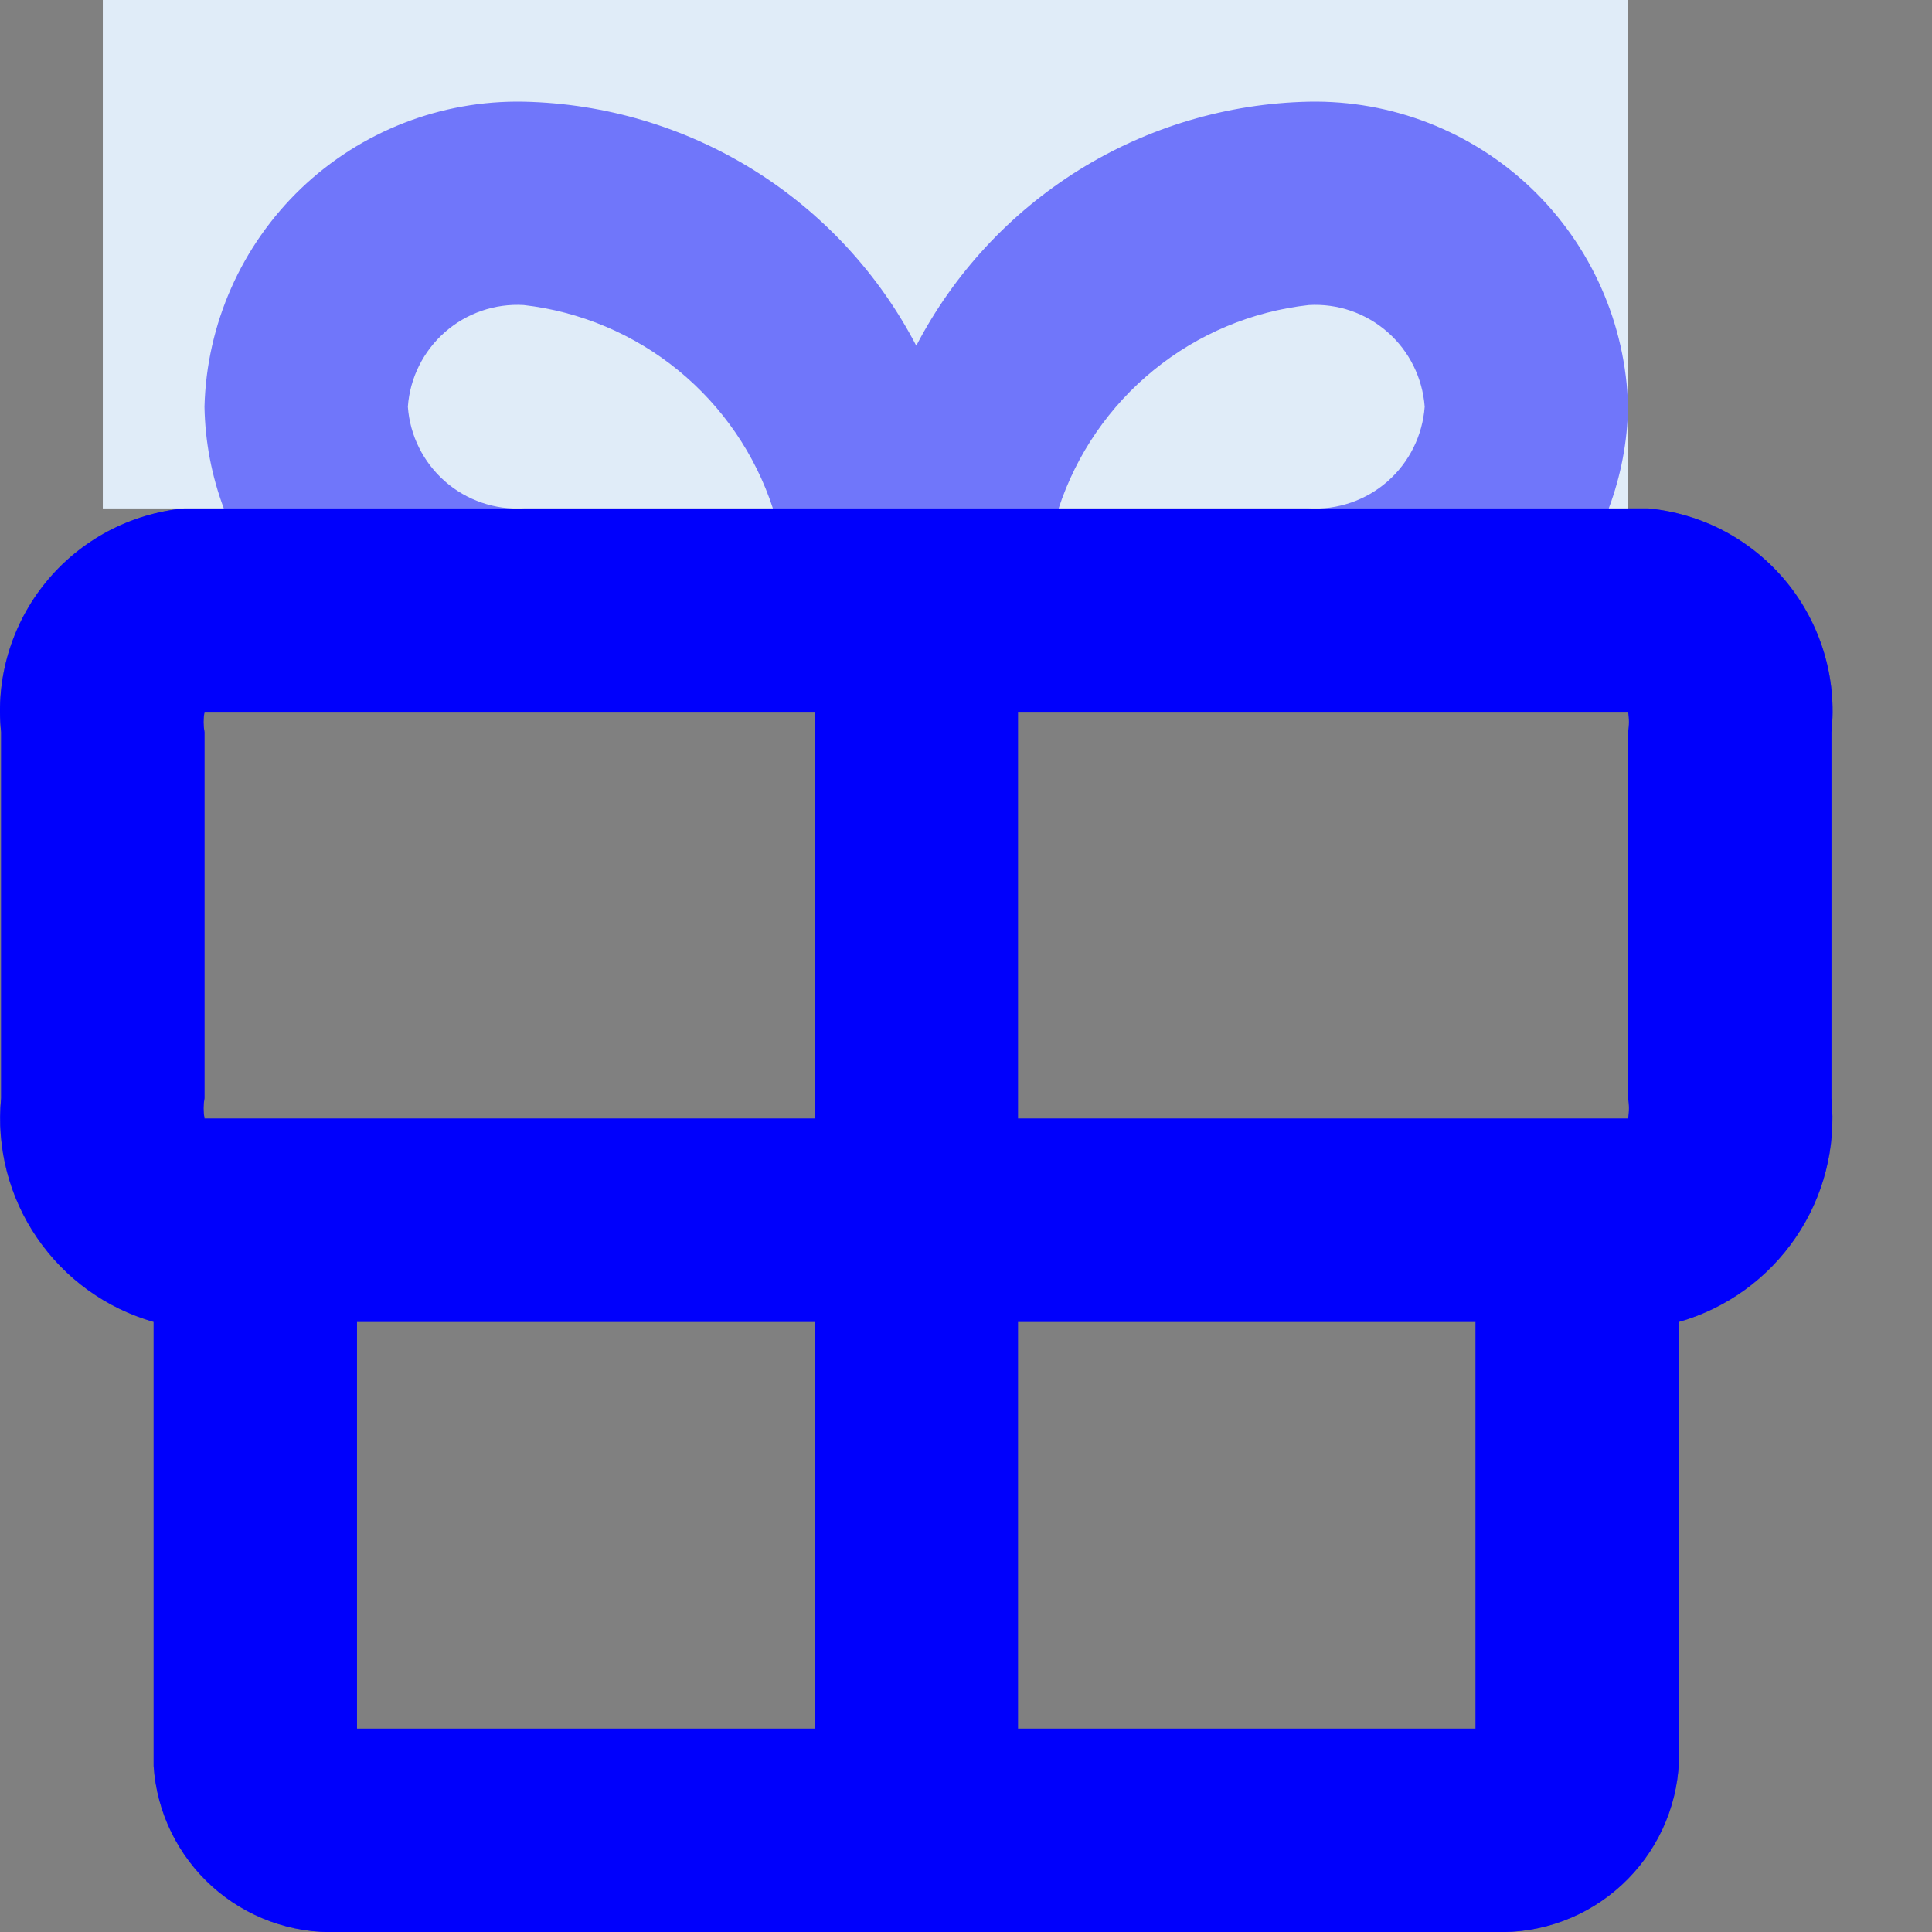 <svg width="19" height="19" viewBox="0 0 19 19" fill="none" xmlns="http://www.w3.org/2000/svg">
    <rect x="0" y="0" width="19" height="19" fill="#808080" stroke="none"/>
    <path d="M16.211 5H15.821C15.941 4.68 16.005 4.342 16.011 4C15.99 3.187 15.648 2.415 15.06 1.852C14.471 1.29 13.684 0.984 12.871 1C12.072 1.017 11.291 1.249 10.612 1.671C9.933 2.094 9.38 2.691 9.011 3.4C8.642 2.691 8.089 2.094 7.41 1.671C6.731 1.249 5.95 1.017 5.151 1C4.337 0.984 3.551 1.29 2.962 1.852C2.374 2.415 2.032 3.187 2.011 4C2.017 4.342 2.081 4.68 2.201 5H1.811C1.548 5.025 1.292 5.102 1.059 5.226C0.826 5.351 0.619 5.52 0.452 5.725C0.285 5.929 0.16 6.165 0.084 6.418C0.008 6.671 -0.017 6.937 0.011 7.2V10.8C-0.036 11.284 0.089 11.77 0.363 12.171C0.637 12.573 1.043 12.867 1.511 13V17.37C1.542 17.824 1.748 18.247 2.086 18.552C2.424 18.856 2.867 19.017 3.321 19H14.701C15.162 19.016 15.611 18.85 15.949 18.537C16.288 18.224 16.49 17.791 16.511 17.33V13C16.979 12.867 17.385 12.573 17.659 12.171C17.933 11.77 18.058 11.284 18.011 10.8V7.2C18.039 6.937 18.014 6.671 17.938 6.418C17.862 6.165 17.737 5.929 17.57 5.725C17.402 5.52 17.196 5.351 16.963 5.226C16.73 5.102 16.474 5.025 16.211 5ZM16.011 7.2V10.8C16.023 10.866 16.023 10.934 16.011 11H10.011V7H16.011C16.023 7.066 16.023 7.134 16.011 7.2ZM12.871 3C13.154 2.983 13.433 3.079 13.646 3.266C13.859 3.453 13.99 3.717 14.011 4C13.99 4.283 13.859 4.547 13.646 4.734C13.433 4.921 13.154 5.016 12.871 5H10.411C10.586 4.466 10.911 3.993 11.347 3.639C11.783 3.284 12.312 3.062 12.871 3ZM4.011 4C4.031 3.717 4.163 3.453 4.376 3.266C4.589 3.079 4.868 2.983 5.151 3C5.708 3.064 6.235 3.287 6.669 3.641C7.103 3.996 7.427 4.467 7.601 5H5.151C4.868 5.016 4.589 4.921 4.376 4.734C4.163 4.547 4.031 4.283 4.011 4ZM2.011 7.2C1.999 7.134 1.999 7.066 2.011 7H8.011V11H2.011C1.999 10.934 1.999 10.866 2.011 10.8V7.2ZM3.511 13H8.011V17H3.511V13ZM10.011 17V13H14.511V17H10.011Z" fill="#0001FC"/>
    <rect x="1.011" width="15" height="5" fill="#E0ECF8"/>
    <path d="M16.211 5H15.821C15.941 4.68 16.005 4.342 16.011 4C15.99 3.187 15.648 2.415 15.06 1.852C14.471 1.29 13.684 0.984 12.871 1C12.072 1.017 11.291 1.249 10.612 1.671C9.933 2.094 9.38 2.691 9.011 3.4C8.642 2.691 8.089 2.094 7.41 1.671C6.731 1.249 5.95 1.017 5.151 1C4.337 0.984 3.551 1.29 2.962 1.852C2.374 2.415 2.032 3.187 2.011 4C2.017 4.342 2.081 4.68 2.201 5H1.811C1.548 5.025 1.292 5.102 1.059 5.226C0.826 5.351 0.619 5.52 0.452 5.725C0.285 5.929 0.16 6.165 0.084 6.418C0.008 6.671 -0.017 6.937 0.011 7.2V10.8C-0.036 11.284 0.089 11.77 0.363 12.171C0.637 12.573 1.043 12.867 1.511 13V17.37C1.542 17.824 1.748 18.247 2.086 18.552C2.424 18.856 2.867 19.017 3.321 19H14.701C15.162 19.016 15.611 18.85 15.949 18.537C16.288 18.224 16.49 17.791 16.511 17.33V13C16.979 12.867 17.385 12.573 17.659 12.171C17.933 11.77 18.058 11.284 18.011 10.8V7.2C18.039 6.937 18.014 6.671 17.938 6.418C17.862 6.165 17.737 5.929 17.57 5.725C17.402 5.52 17.196 5.351 16.963 5.226C16.73 5.102 16.474 5.025 16.211 5ZM16.011 7.2V10.8C16.023 10.866 16.023 10.934 16.011 11H10.011V7H16.011C16.023 7.066 16.023 7.134 16.011 7.2ZM12.871 3C13.154 2.983 13.433 3.079 13.646 3.266C13.859 3.453 13.99 3.717 14.011 4C13.99 4.283 13.859 4.547 13.646 4.734C13.433 4.921 13.154 5.016 12.871 5H10.411C10.586 4.466 10.911 3.993 11.347 3.639C11.783 3.284 12.312 3.062 12.871 3ZM4.011 4C4.031 3.717 4.163 3.453 4.376 3.266C4.589 3.079 4.868 2.983 5.151 3C5.708 3.064 6.235 3.287 6.669 3.641C7.103 3.996 7.427 4.467 7.601 5H5.151C4.868 5.016 4.589 4.921 4.376 4.734C4.163 4.547 4.031 4.283 4.011 4ZM2.011 7.2C1.999 7.134 1.999 7.066 2.011 7H8.011V11H2.011C1.999 10.934 1.999 10.866 2.011 10.8V7.2ZM3.511 13H8.011V17H3.511V13ZM10.011 17V13H14.511V17H10.011Z" fill="#0001FC" fill-opacity="0.5"/>
</svg>
